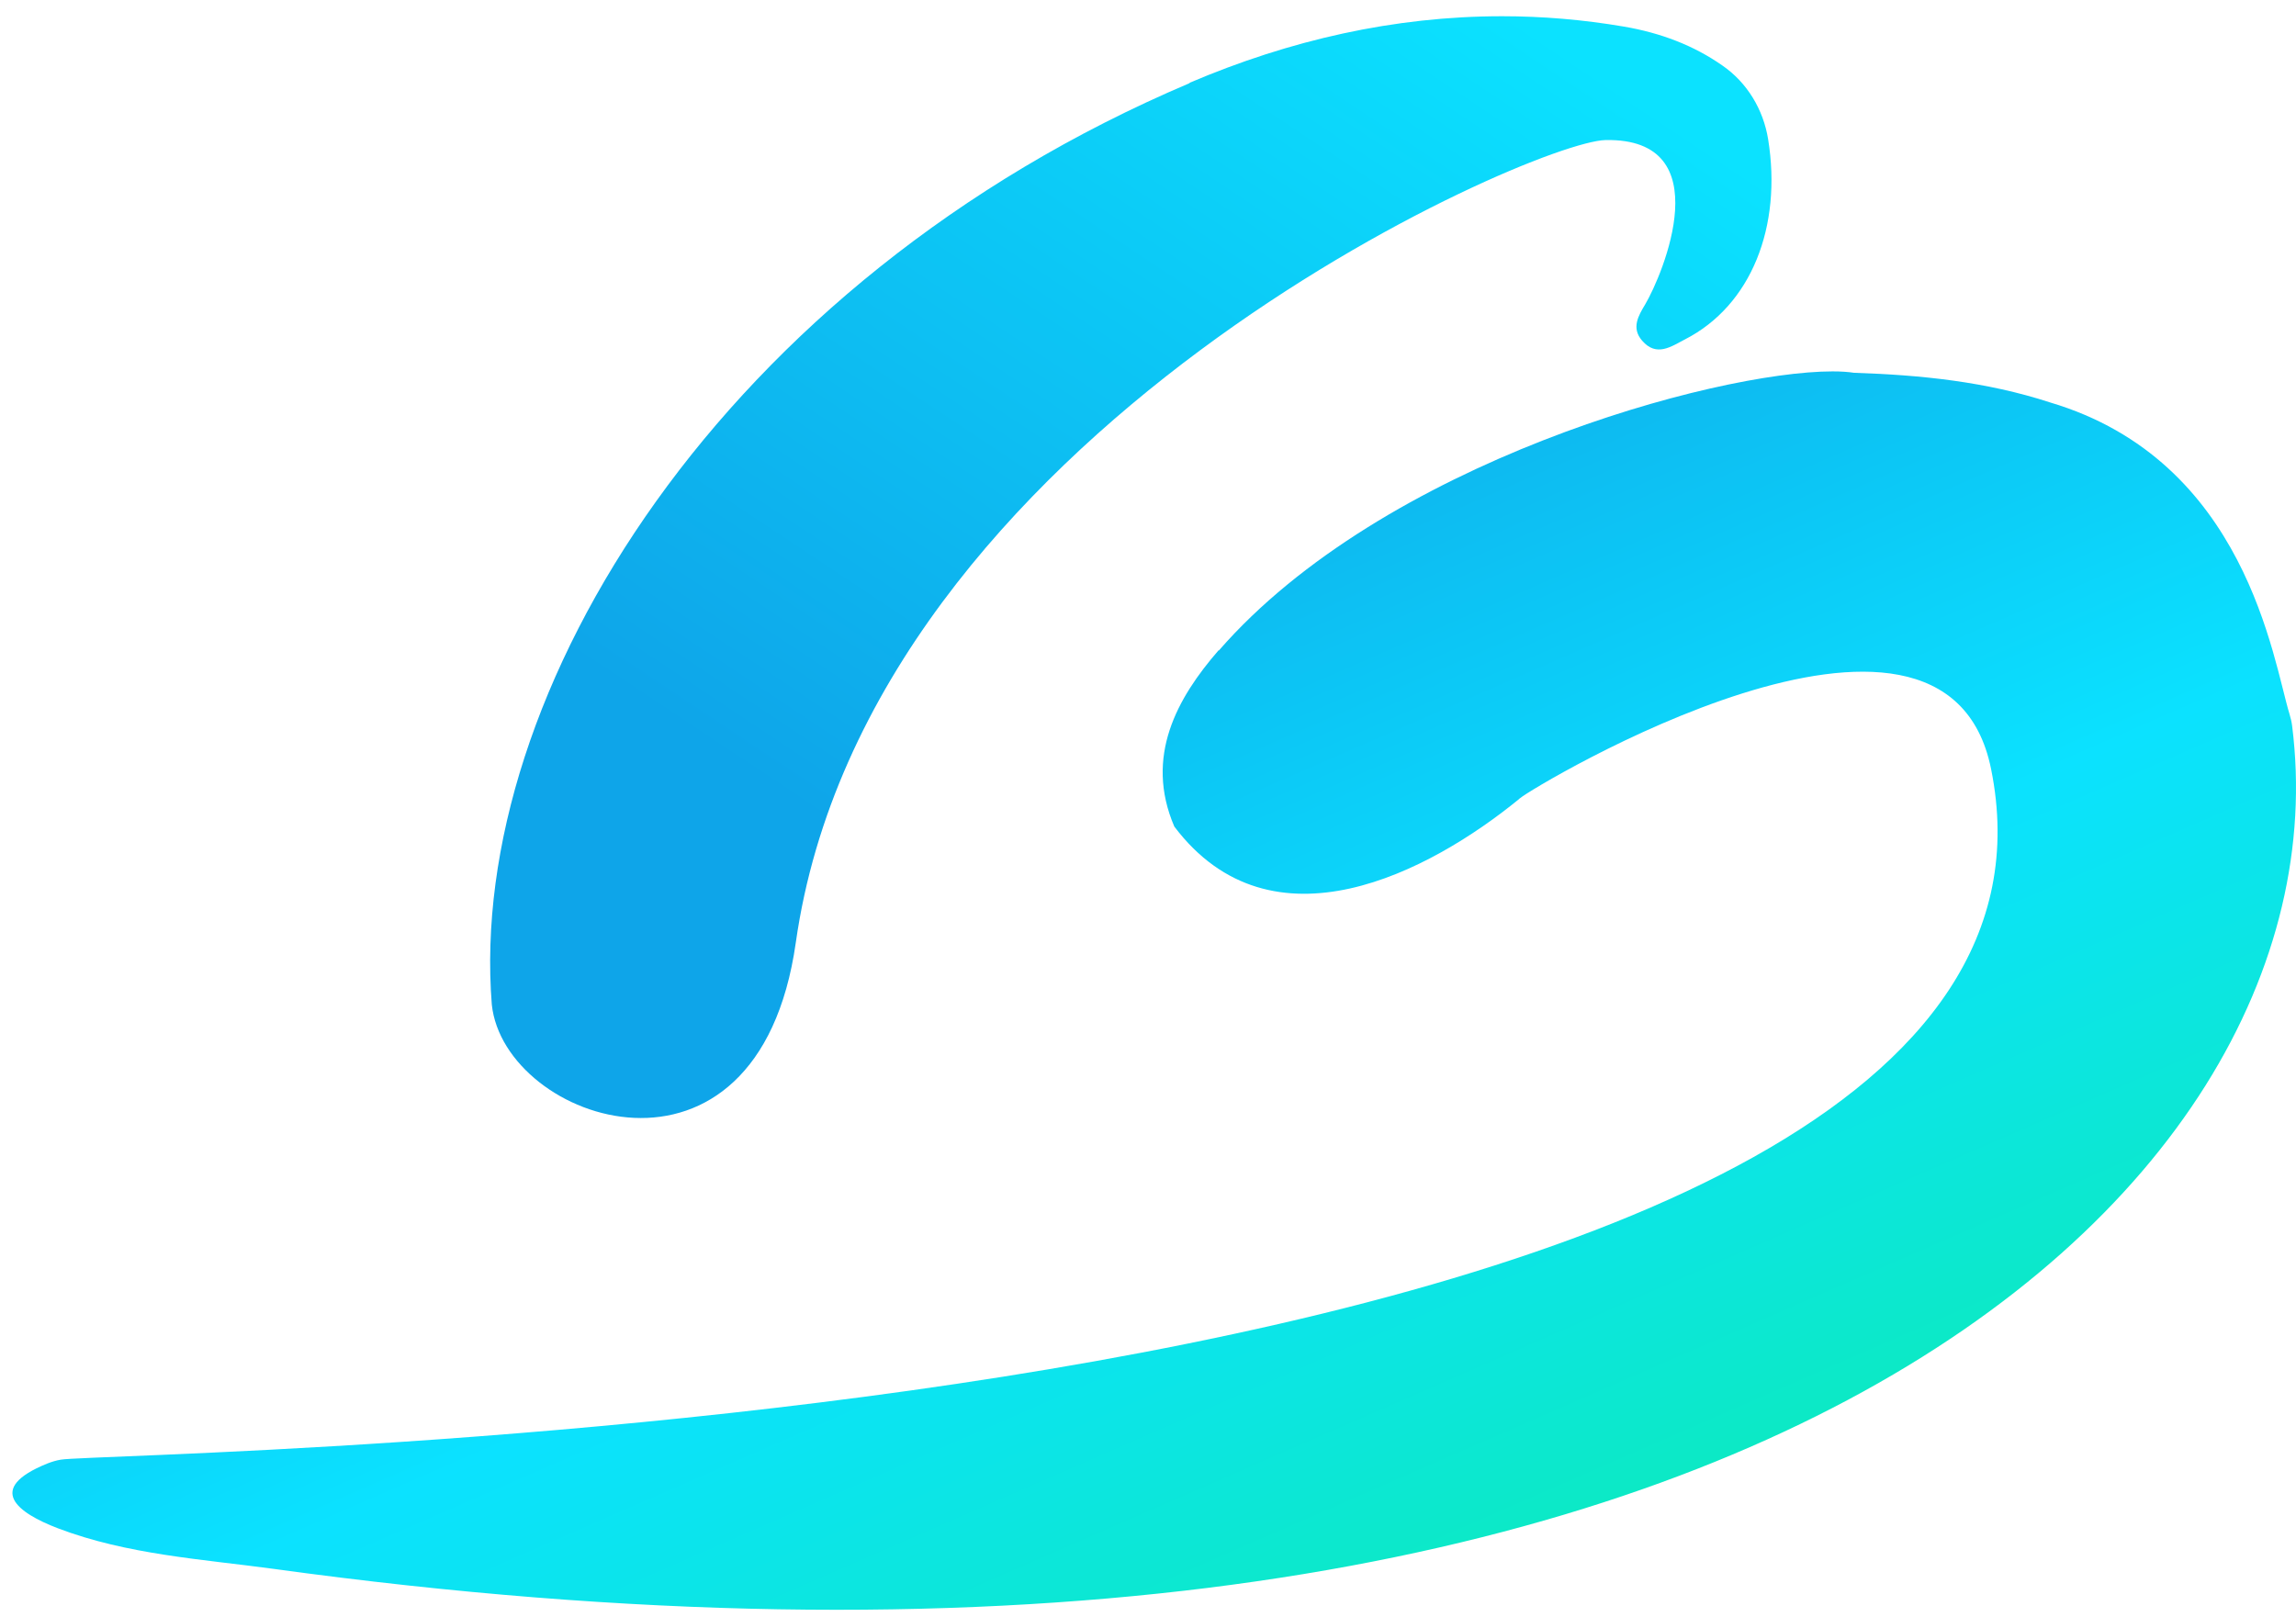 <svg width="71" height="50" viewBox="0 0 71 50" fill="none" xmlns="http://www.w3.org/2000/svg">
<path d="M37.682 20.114C36.403 21.586 35.384 23.401 36.314 25.565C39.333 29.558 44.219 26.963 46.971 24.717C46.986 24.702 47.001 24.687 47.016 24.68C47.336 24.382 60.127 16.663 61.57 23.78C65.757 44.417 3.435 44.871 1.881 45.146C1.74 45.169 1.598 45.213 1.464 45.265C-0.469 46.046 0.542 46.79 1.784 47.266C3.926 48.084 6.261 48.225 8.455 48.523C53.218 54.688 72.725 37.107 70.881 22.456C70.866 22.33 70.836 22.211 70.799 22.084C70.286 20.411 69.46 14.246 63.392 12.446C61.428 11.806 59.406 11.598 57.353 11.531C57.353 11.531 57.346 11.531 57.338 11.531C57.152 11.502 56.929 11.487 56.669 11.487C53.017 11.487 42.754 14.305 37.69 20.121" fill="url(#paint0_linear_1_55)"/>
<path d="M36.79 2.57C22.332 8.705 14.442 21.43 15.208 31.068C15.587 34.712 23.433 37.412 24.608 29.157C26.854 13.353 47.358 4.377 49.648 4.332C53.211 4.265 51.411 8.505 50.876 9.412C50.667 9.761 50.437 10.141 50.779 10.535C51.225 11.055 51.686 10.713 52.103 10.498C54.155 9.449 55.114 7.01 54.676 4.303C54.527 3.388 54.029 2.555 53.263 2.027C52.37 1.402 51.351 1.016 50.214 0.822C48.949 0.606 47.693 0.502 46.45 0.502C43.119 0.502 39.884 1.239 36.782 2.562" fill="url(#paint1_linear_1_55)"/>
<defs>
<linearGradient id="paint0_linear_1_55" x1="46.912" y1="59.552" x2="26.832" y2="13.576" gradientUnits="userSpaceOnUse">
<stop stop-color="#0DEE9D"/>
<stop offset="0.52" stop-color="#0BE2FF"/>
<stop offset="1" stop-color="#0EA5E9"/>
</linearGradient>
<linearGradient id="paint1_linear_1_55" x1="45.461" y1="-0.42" x2="27.412" y2="26.74" gradientUnits="userSpaceOnUse">
<stop stop-color="#0BE2FF"/>
<stop offset="1" stop-color="#0EA5E9"/>
</linearGradient>
</defs>
</svg>
